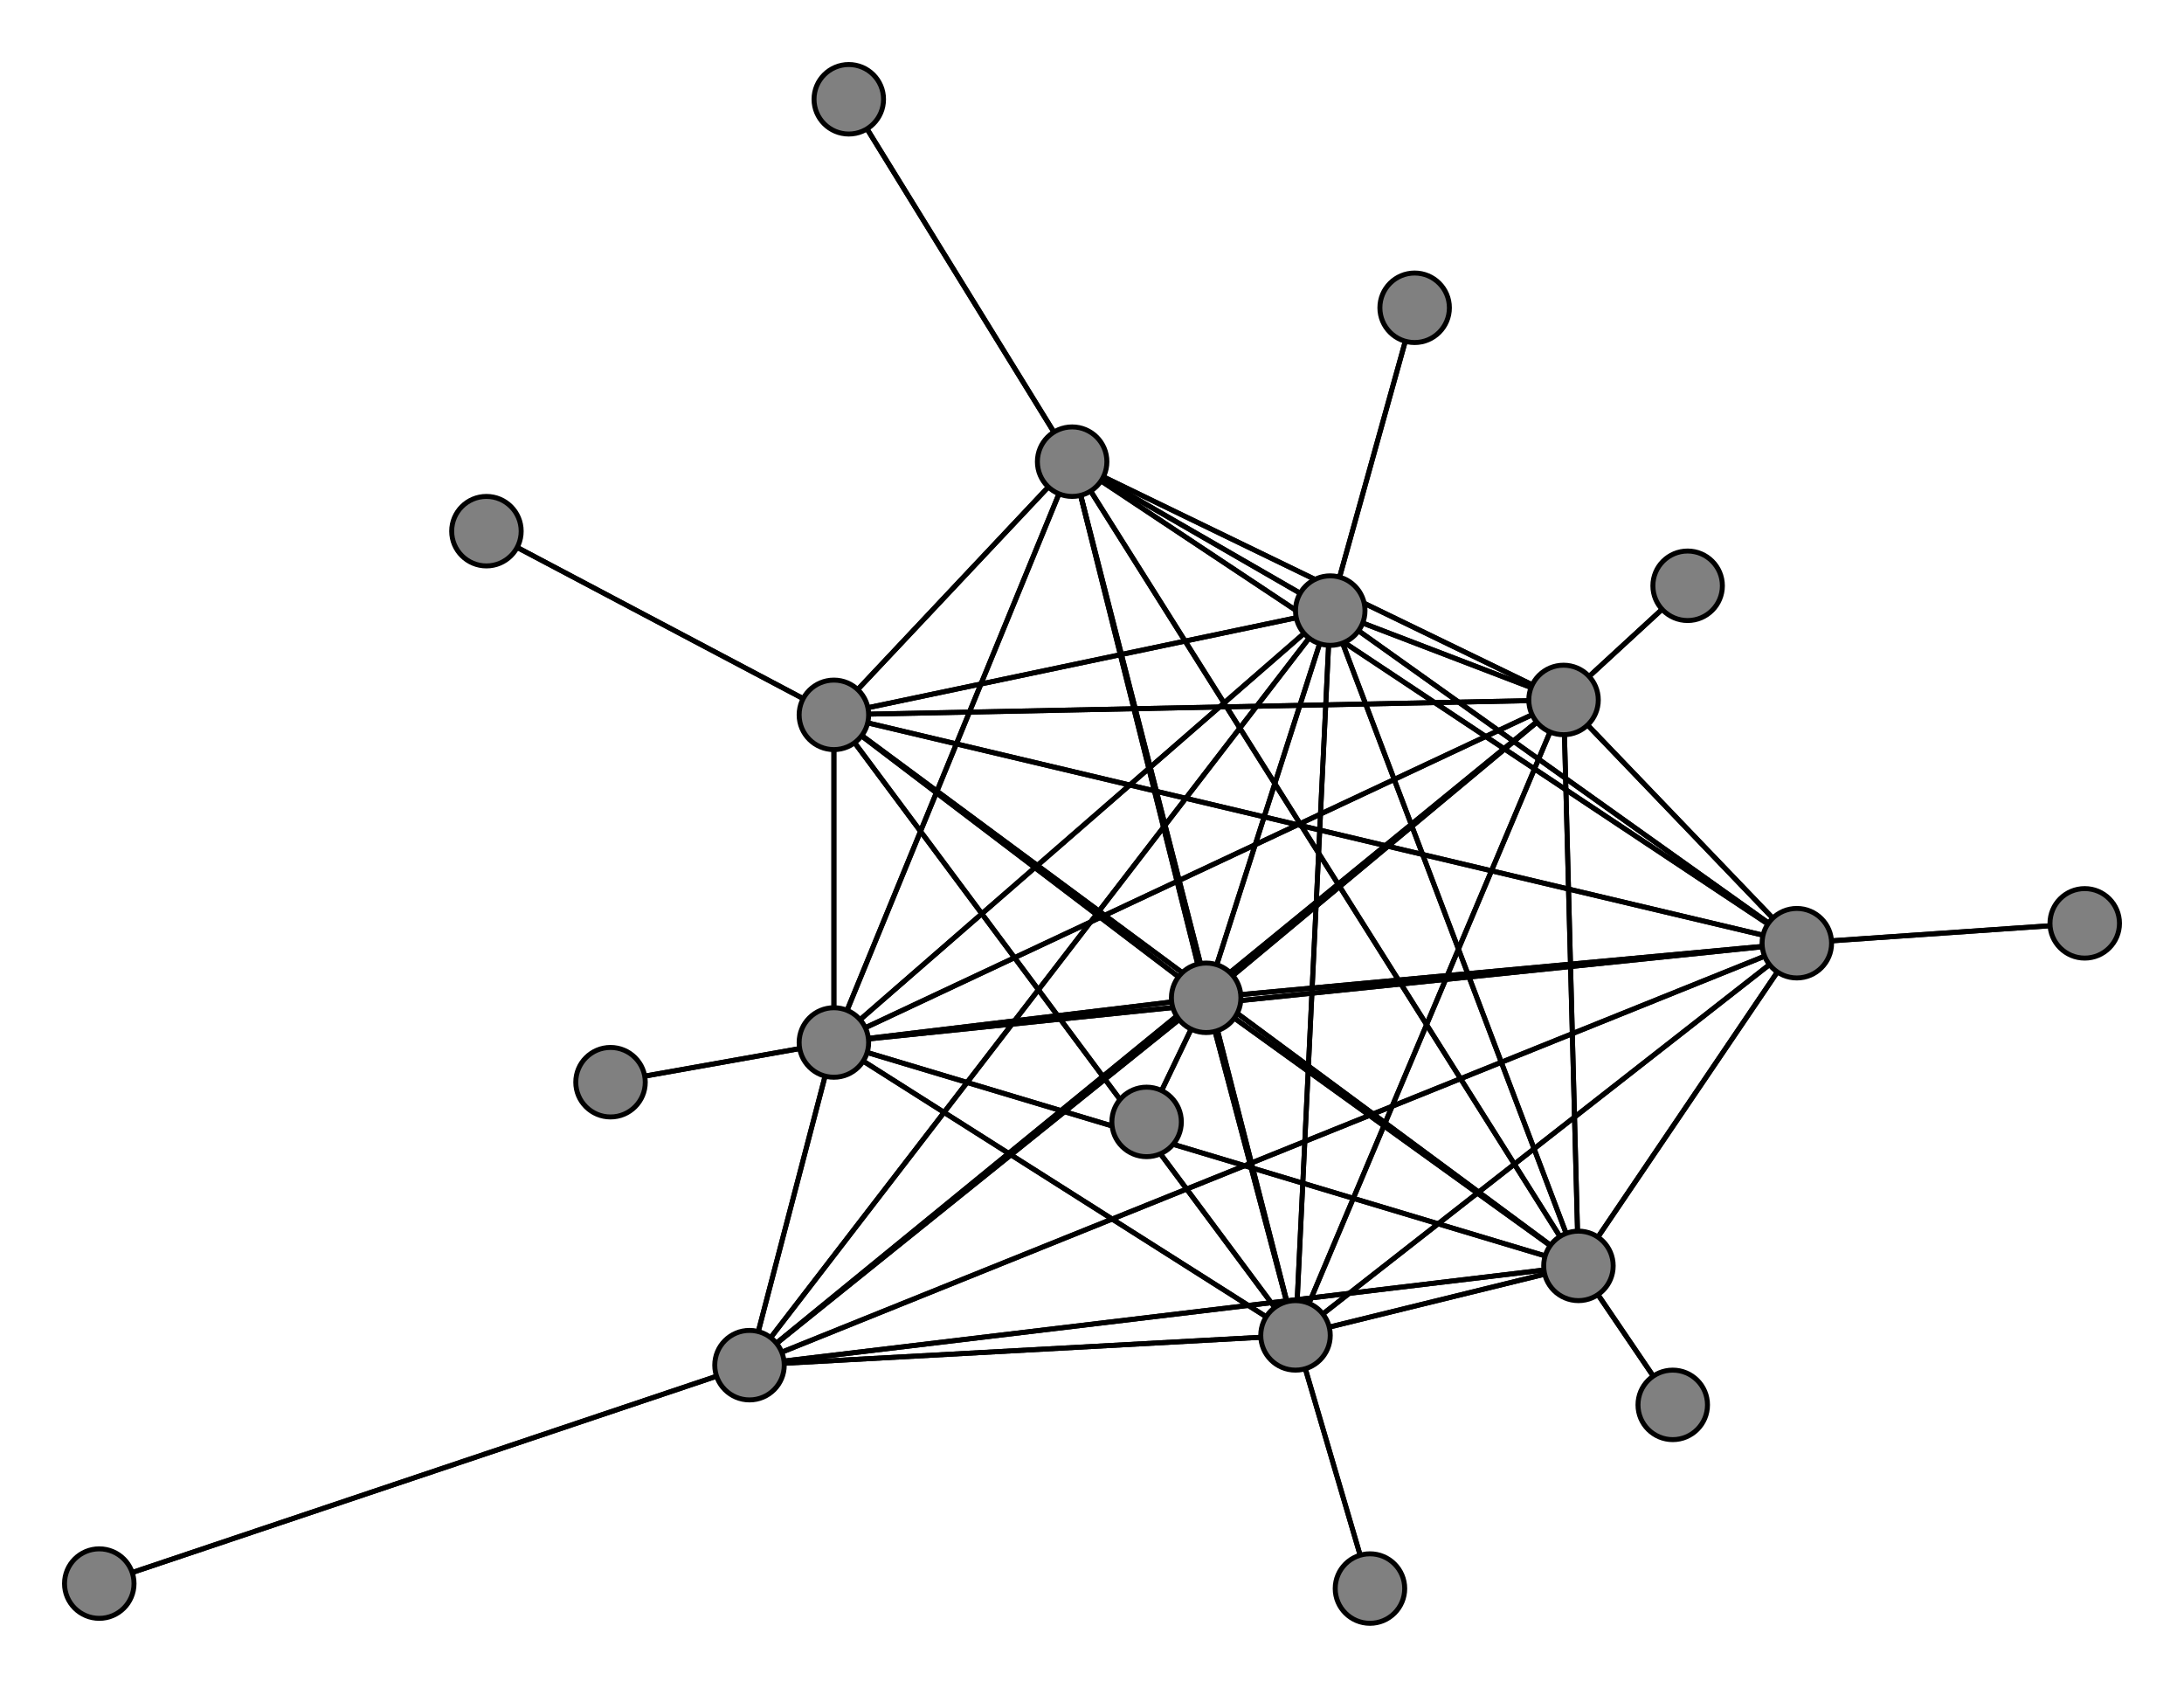 <svg width="440" height="340" xmlns="http://www.w3.org/2000/svg">
<path stroke-width="1" stroke="black" d="M 340 118 315 141"/>
<path stroke-width="1" stroke="black" d="M 268 123 151 275"/>
<path stroke-width="1" stroke="black" d="M 268 123 216 93"/>
<path stroke-width="1" stroke="black" d="M 268 123 168 144"/>
<path stroke-width="1" stroke="black" d="M 268 123 285 62"/>
<path stroke-width="1" stroke="black" d="M 268 123 168 210"/>
<path stroke-width="1" stroke="black" d="M 268 123 362 190"/>
<path stroke-width="1" stroke="black" d="M 268 123 318 255"/>
<path stroke-width="1" stroke="black" d="M 268 123 261 269"/>
<path stroke-width="1" stroke="black" d="M 268 123 243 201"/>
<path stroke-width="1" stroke="black" d="M 268 123 315 141"/>
<path stroke-width="1" stroke="black" d="M 98 107 168 144"/>
<path stroke-width="1" stroke="black" d="M 285 62 268 123"/>
<path stroke-width="1" stroke="black" d="M 168 210 216 93"/>
<path stroke-width="1" stroke="black" d="M 168 210 168 144"/>
<path stroke-width="1" stroke="black" d="M 168 210 268 123"/>
<path stroke-width="1" stroke="black" d="M 168 210 123 218"/>
<path stroke-width="1" stroke="black" d="M 168 210 362 190"/>
<path stroke-width="1" stroke="black" d="M 168 210 318 255"/>
<path stroke-width="1" stroke="black" d="M 168 210 261 269"/>
<path stroke-width="1" stroke="black" d="M 168 210 243 201"/>
<path stroke-width="1" stroke="black" d="M 168 210 315 141"/>
<path stroke-width="1" stroke="black" d="M 123 218 168 210"/>
<path stroke-width="1" stroke="black" d="M 168 210 151 275"/>
<path stroke-width="1" stroke="black" d="M 168 144 315 141"/>
<path stroke-width="1" stroke="black" d="M 168 144 243 201"/>
<path stroke-width="1" stroke="black" d="M 168 144 261 269"/>
<path stroke-width="1" stroke="black" d="M 151 275 168 210"/>
<path stroke-width="1" stroke="black" d="M 151 275 362 190"/>
<path stroke-width="1" stroke="black" d="M 151 275 318 255"/>
<path stroke-width="1" stroke="black" d="M 151 275 261 269"/>
<path stroke-width="1" stroke="black" d="M 151 275 243 201"/>
<path stroke-width="1" stroke="black" d="M 151 275 315 141"/>
<path stroke-width="1" stroke="black" d="M 20 319 151 275"/>
<path stroke-width="1" stroke="black" d="M 216 93 171 20"/>
<path stroke-width="1" stroke="black" d="M 216 93 168 144"/>
<path stroke-width="1" stroke="black" d="M 216 93 268 123"/>
<path stroke-width="1" stroke="black" d="M 216 93 168 210"/>
<path stroke-width="1" stroke="black" d="M 216 93 362 190"/>
<path stroke-width="1" stroke="black" d="M 216 93 318 255"/>
<path stroke-width="1" stroke="black" d="M 216 93 261 269"/>
<path stroke-width="1" stroke="black" d="M 216 93 243 201"/>
<path stroke-width="1" stroke="black" d="M 216 93 315 141"/>
<path stroke-width="1" stroke="black" d="M 171 20 216 93"/>
<path stroke-width="1" stroke="black" d="M 168 144 216 93"/>
<path stroke-width="1" stroke="black" d="M 168 144 98 107"/>
<path stroke-width="1" stroke="black" d="M 168 144 268 123"/>
<path stroke-width="1" stroke="black" d="M 168 144 168 210"/>
<path stroke-width="1" stroke="black" d="M 168 144 362 190"/>
<path stroke-width="1" stroke="black" d="M 168 144 318 255"/>
<path stroke-width="1" stroke="black" d="M 362 190 151 275"/>
<path stroke-width="1" stroke="black" d="M 362 190 216 93"/>
<path stroke-width="1" stroke="black" d="M 362 190 168 144"/>
<path stroke-width="1" stroke="black" d="M 362 190 268 123"/>
<path stroke-width="1" stroke="black" d="M 261 269 315 141"/>
<path stroke-width="1" stroke="black" d="M 276 320 261 269"/>
<path stroke-width="1" stroke="black" d="M 243 201 151 275"/>
<path stroke-width="1" stroke="black" d="M 243 201 216 93"/>
<path stroke-width="1" stroke="black" d="M 243 201 168 144"/>
<path stroke-width="1" stroke="black" d="M 243 201 268 123"/>
<path stroke-width="1" stroke="black" d="M 243 201 168 210"/>
<path stroke-width="1" stroke="black" d="M 243 201 362 190"/>
<path stroke-width="1" stroke="black" d="M 243 201 318 255"/>
<path stroke-width="1" stroke="black" d="M 243 201 261 269"/>
<path stroke-width="1" stroke="black" d="M 243 201 231 226"/>
<path stroke-width="1" stroke="black" d="M 243 201 315 141"/>
<path stroke-width="1" stroke="black" d="M 231 226 243 201"/>
<path stroke-width="1" stroke="black" d="M 315 141 151 275"/>
<path stroke-width="1" stroke="black" d="M 315 141 216 93"/>
<path stroke-width="1" stroke="black" d="M 315 141 168 144"/>
<path stroke-width="1" stroke="black" d="M 315 141 268 123"/>
<path stroke-width="1" stroke="black" d="M 315 141 168 210"/>
<path stroke-width="1" stroke="black" d="M 315 141 362 190"/>
<path stroke-width="1" stroke="black" d="M 315 141 318 255"/>
<path stroke-width="1" stroke="black" d="M 315 141 261 269"/>
<path stroke-width="1" stroke="black" d="M 315 141 243 201"/>
<path stroke-width="1" stroke="black" d="M 315 141 340 118"/>
<path stroke-width="1" stroke="black" d="M 261 269 243 201"/>
<path stroke-width="1" stroke="black" d="M 151 275 268 123"/>
<path stroke-width="1" stroke="black" d="M 261 269 276 320"/>
<path stroke-width="1" stroke="black" d="M 261 269 362 190"/>
<path stroke-width="1" stroke="black" d="M 362 190 168 210"/>
<path stroke-width="1" stroke="black" d="M 362 190 420 186"/>
<path stroke-width="1" stroke="black" d="M 362 190 318 255"/>
<path stroke-width="1" stroke="black" d="M 362 190 261 269"/>
<path stroke-width="1" stroke="black" d="M 362 190 243 201"/>
<path stroke-width="1" stroke="black" d="M 362 190 315 141"/>
<path stroke-width="1" stroke="black" d="M 420 186 362 190"/>
<path stroke-width="1" stroke="black" d="M 318 255 151 275"/>
<path stroke-width="1" stroke="black" d="M 318 255 216 93"/>
<path stroke-width="1" stroke="black" d="M 318 255 168 144"/>
<path stroke-width="1" stroke="black" d="M 318 255 268 123"/>
<path stroke-width="1" stroke="black" d="M 318 255 168 210"/>
<path stroke-width="1" stroke="black" d="M 318 255 362 190"/>
<path stroke-width="1" stroke="black" d="M 318 255 337 283"/>
<path stroke-width="1" stroke="black" d="M 318 255 261 269"/>
<path stroke-width="1" stroke="black" d="M 318 255 243 201"/>
<path stroke-width="1" stroke="black" d="M 318 255 315 141"/>
<path stroke-width="1" stroke="black" d="M 337 283 318 255"/>
<path stroke-width="1" stroke="black" d="M 261 269 151 275"/>
<path stroke-width="1" stroke="black" d="M 261 269 216 93"/>
<path stroke-width="1" stroke="black" d="M 261 269 168 144"/>
<path stroke-width="1" stroke="black" d="M 261 269 268 123"/>
<path stroke-width="1" stroke="black" d="M 261 269 168 210"/>
<path stroke-width="1" stroke="black" d="M 261 269 318 255"/>
<path stroke-width="1" stroke="black" d="M 151 275 20 319"/>
<circle cx="340" cy="118" r="7.0" style="fill:gray;stroke:black;stroke-width:1.0"/>
<circle cx="315" cy="141" r="7.0" style="fill:gray;stroke:black;stroke-width:1.0"/>
<circle cx="231" cy="226" r="7.0" style="fill:gray;stroke:black;stroke-width:1.0"/>
<circle cx="243" cy="201" r="7.0" style="fill:gray;stroke:black;stroke-width:1.0"/>
<circle cx="276" cy="320" r="7.0" style="fill:gray;stroke:black;stroke-width:1.0"/>
<circle cx="261" cy="269" r="7.0" style="fill:gray;stroke:black;stroke-width:1.0"/>
<circle cx="337" cy="283" r="7.0" style="fill:gray;stroke:black;stroke-width:1.0"/>
<circle cx="318" cy="255" r="7.0" style="fill:gray;stroke:black;stroke-width:1.0"/>
<circle cx="420" cy="186" r="7.0" style="fill:gray;stroke:black;stroke-width:1.0"/>
<circle cx="362" cy="190" r="7.0" style="fill:gray;stroke:black;stroke-width:1.0"/>
<circle cx="123" cy="218" r="7.0" style="fill:gray;stroke:black;stroke-width:1.0"/>
<circle cx="168" cy="210" r="7.0" style="fill:gray;stroke:black;stroke-width:1.0"/>
<circle cx="285" cy="62" r="7.0" style="fill:gray;stroke:black;stroke-width:1.0"/>
<circle cx="268" cy="123" r="7.0" style="fill:gray;stroke:black;stroke-width:1.0"/>
<circle cx="98" cy="107" r="7.0" style="fill:gray;stroke:black;stroke-width:1.0"/>
<circle cx="168" cy="144" r="7.0" style="fill:gray;stroke:black;stroke-width:1.0"/>
<circle cx="171" cy="20" r="7.0" style="fill:gray;stroke:black;stroke-width:1.0"/>
<circle cx="216" cy="93" r="7.0" style="fill:gray;stroke:black;stroke-width:1.0"/>
<circle cx="20" cy="319" r="7.0" style="fill:gray;stroke:black;stroke-width:1.0"/>
<circle cx="151" cy="275" r="7.0" style="fill:gray;stroke:black;stroke-width:1.0"/>
</svg>
